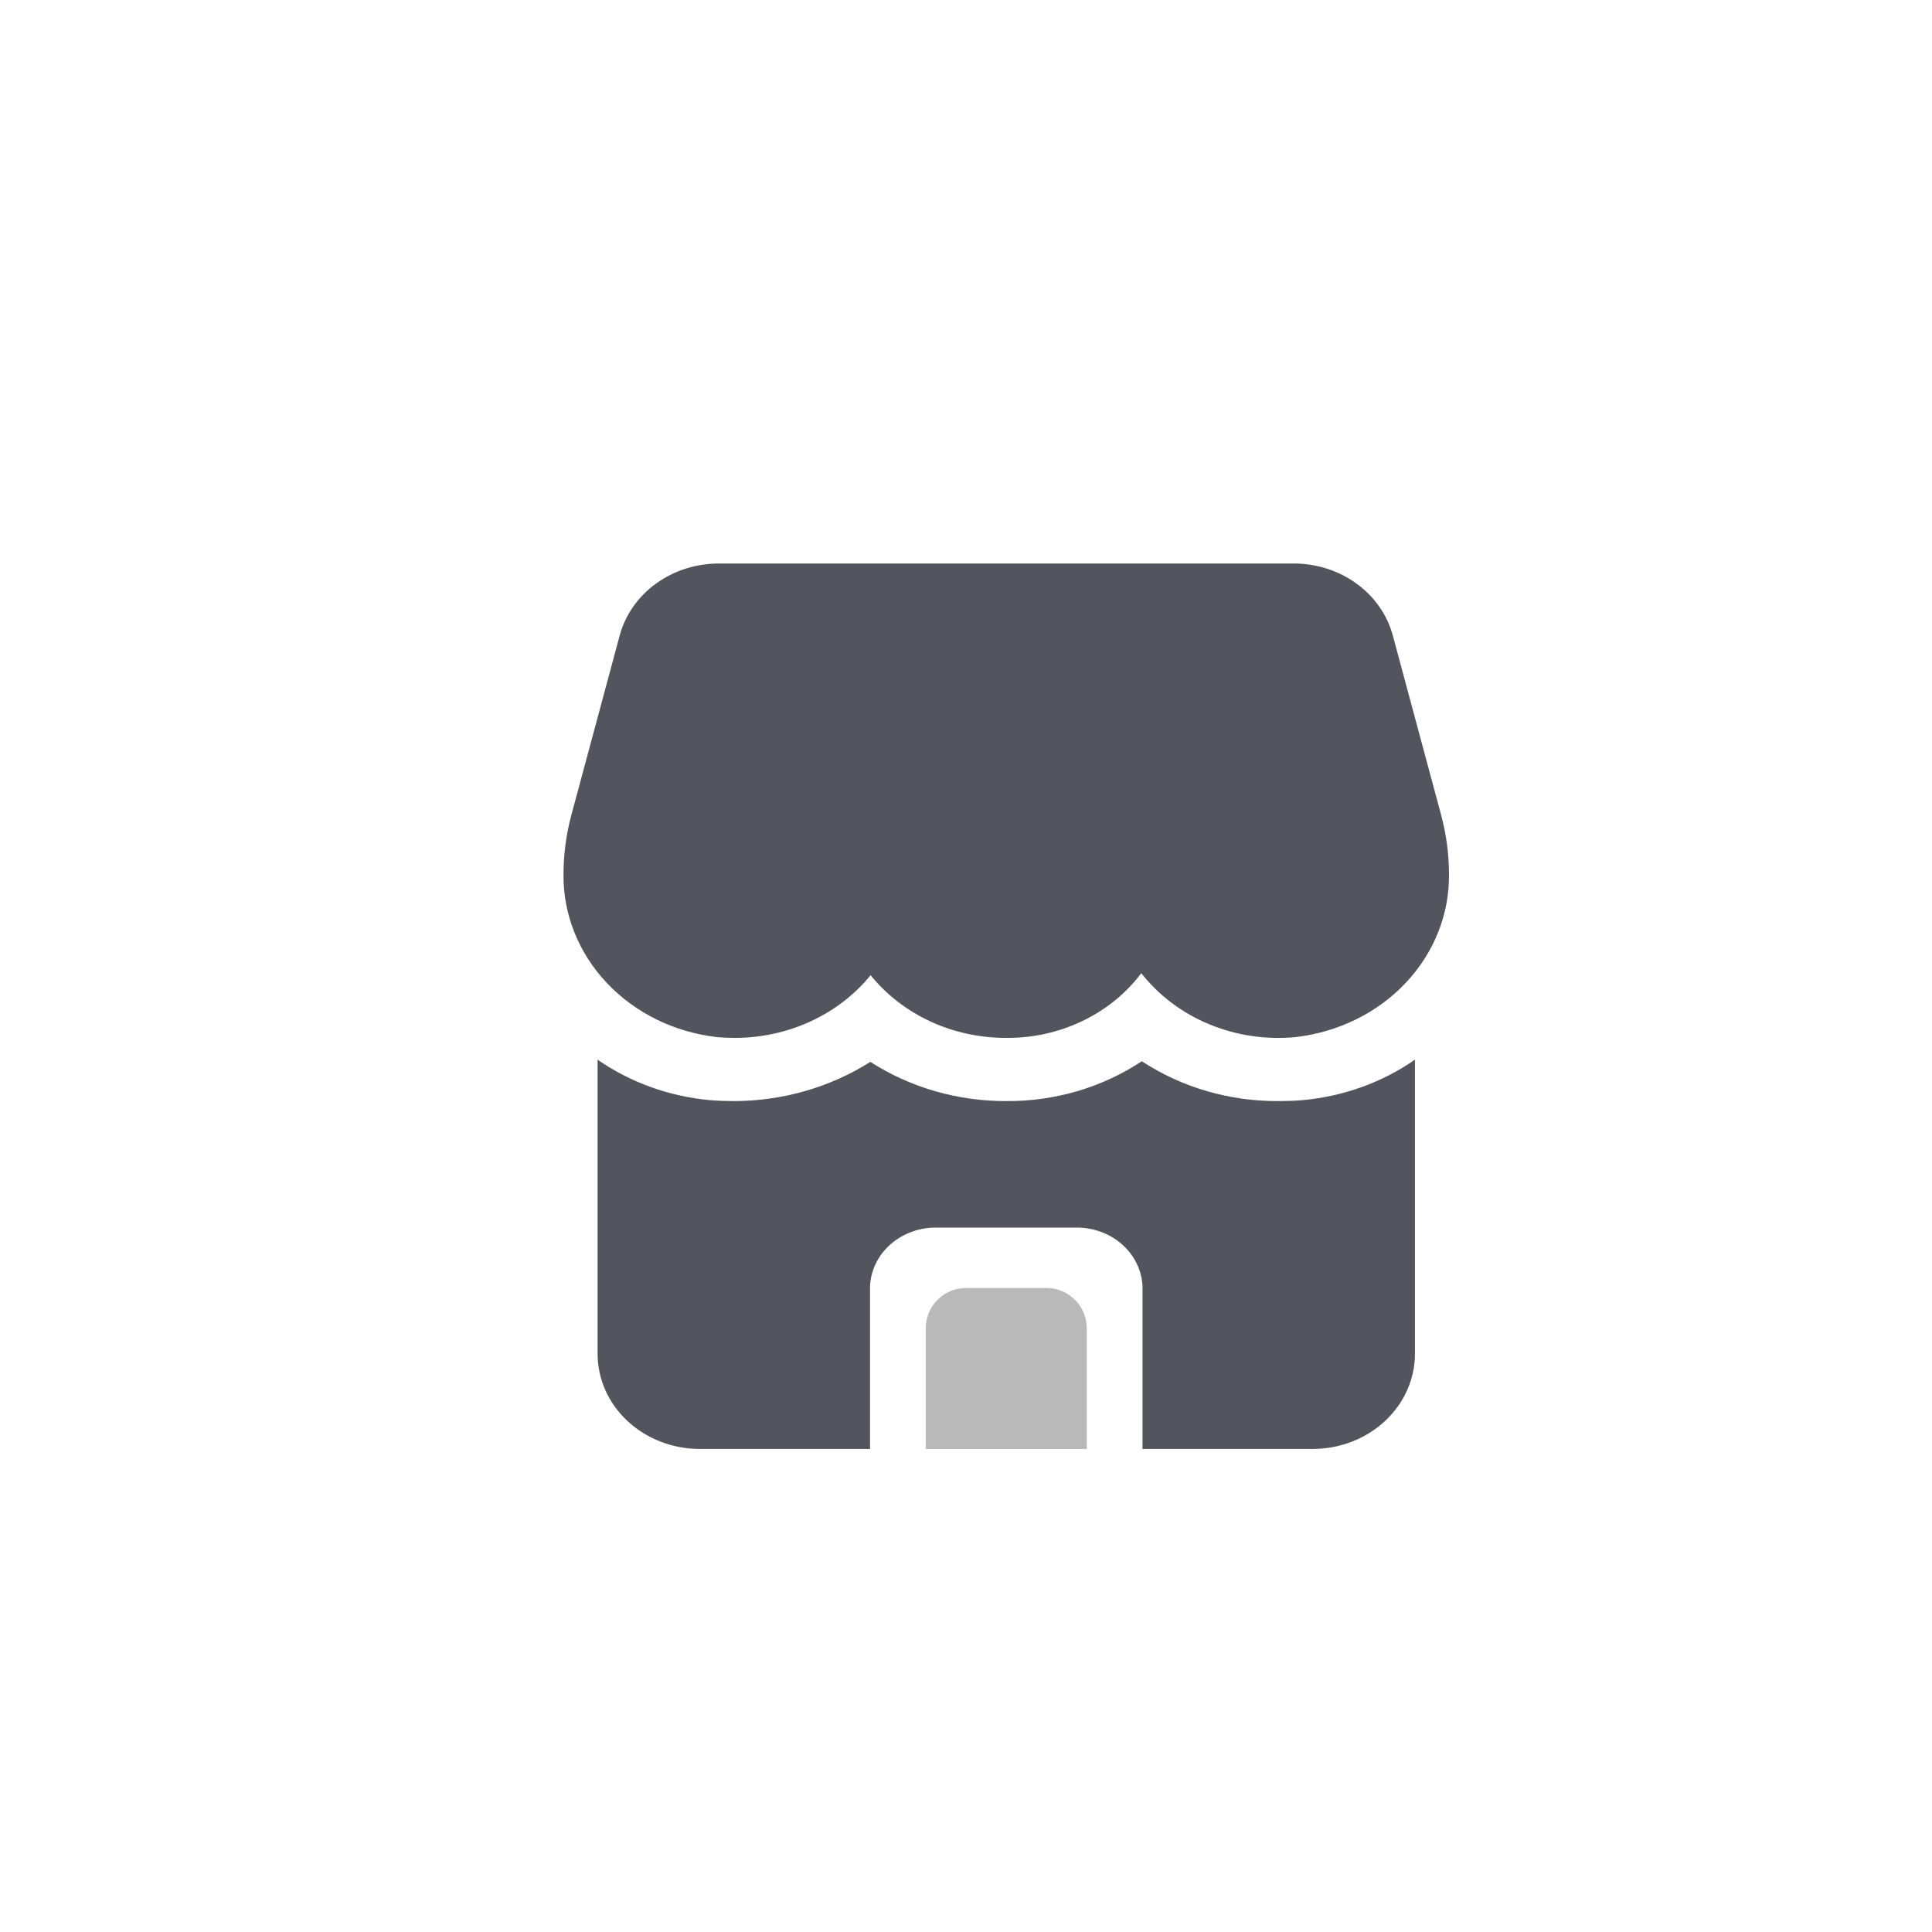 <svg width="48" height="48" viewBox="0 0 48 48" fill="none" xmlns="http://www.w3.org/2000/svg">
<path d="M35.154 26.327V33.642C35.152 34.267 34.884 34.865 34.408 35.307C33.933 35.749 33.288 35.998 32.615 35.999H28.385V31.953C28.366 31.552 28.178 31.175 27.861 30.902C27.544 30.63 27.124 30.485 26.693 30.5H23.308C22.877 30.485 22.456 30.63 22.139 30.902C21.822 31.175 21.634 31.552 21.616 31.953V35.999H17.385C16.712 35.998 16.068 35.749 15.592 35.307C15.117 34.865 14.849 34.267 14.847 33.642V26.327C15.661 26.893 16.627 27.241 17.639 27.333C17.842 27.349 18.037 27.356 18.24 27.356C19.447 27.353 20.626 27.014 21.624 26.382C22.616 27.02 23.794 27.36 25 27.356C26.207 27.365 27.386 27.018 28.368 26.366C29.36 27.017 30.547 27.363 31.761 27.356C31.964 27.356 32.159 27.349 32.362 27.333C33.374 27.241 34.34 26.893 35.154 26.327Z" fill="#54545E"/>
<path d="M35.805 20.25L34.603 15.785C34.465 15.275 34.148 14.822 33.702 14.499C33.256 14.175 32.706 14 32.14 14H17.86C17.294 14 16.744 14.176 16.298 14.499C15.852 14.822 15.535 15.275 15.397 15.785L14.195 20.25C14.066 20.731 14.001 21.226 14 21.722C13.989 22.713 14.372 23.672 15.074 24.418C15.776 25.164 16.749 25.644 17.808 25.766C17.952 25.779 18.096 25.786 18.238 25.786C19.57 25.791 20.826 25.215 21.63 24.229C22.426 25.213 23.675 25.79 25 25.786C26.335 25.797 27.591 25.195 28.355 24.178C29.238 25.305 30.7 25.91 32.192 25.766C33.251 25.643 34.224 25.164 34.926 24.418C35.628 23.672 36.011 22.713 36 21.722C35.999 21.226 35.934 20.731 35.805 20.25Z" fill="#54545E"/>
<path d="M23 33C23 32.448 23.448 32 24 32H26C26.552 32 27 32.448 27 33V36H23V33Z" fill="#B9B9B9"/>
</svg>
